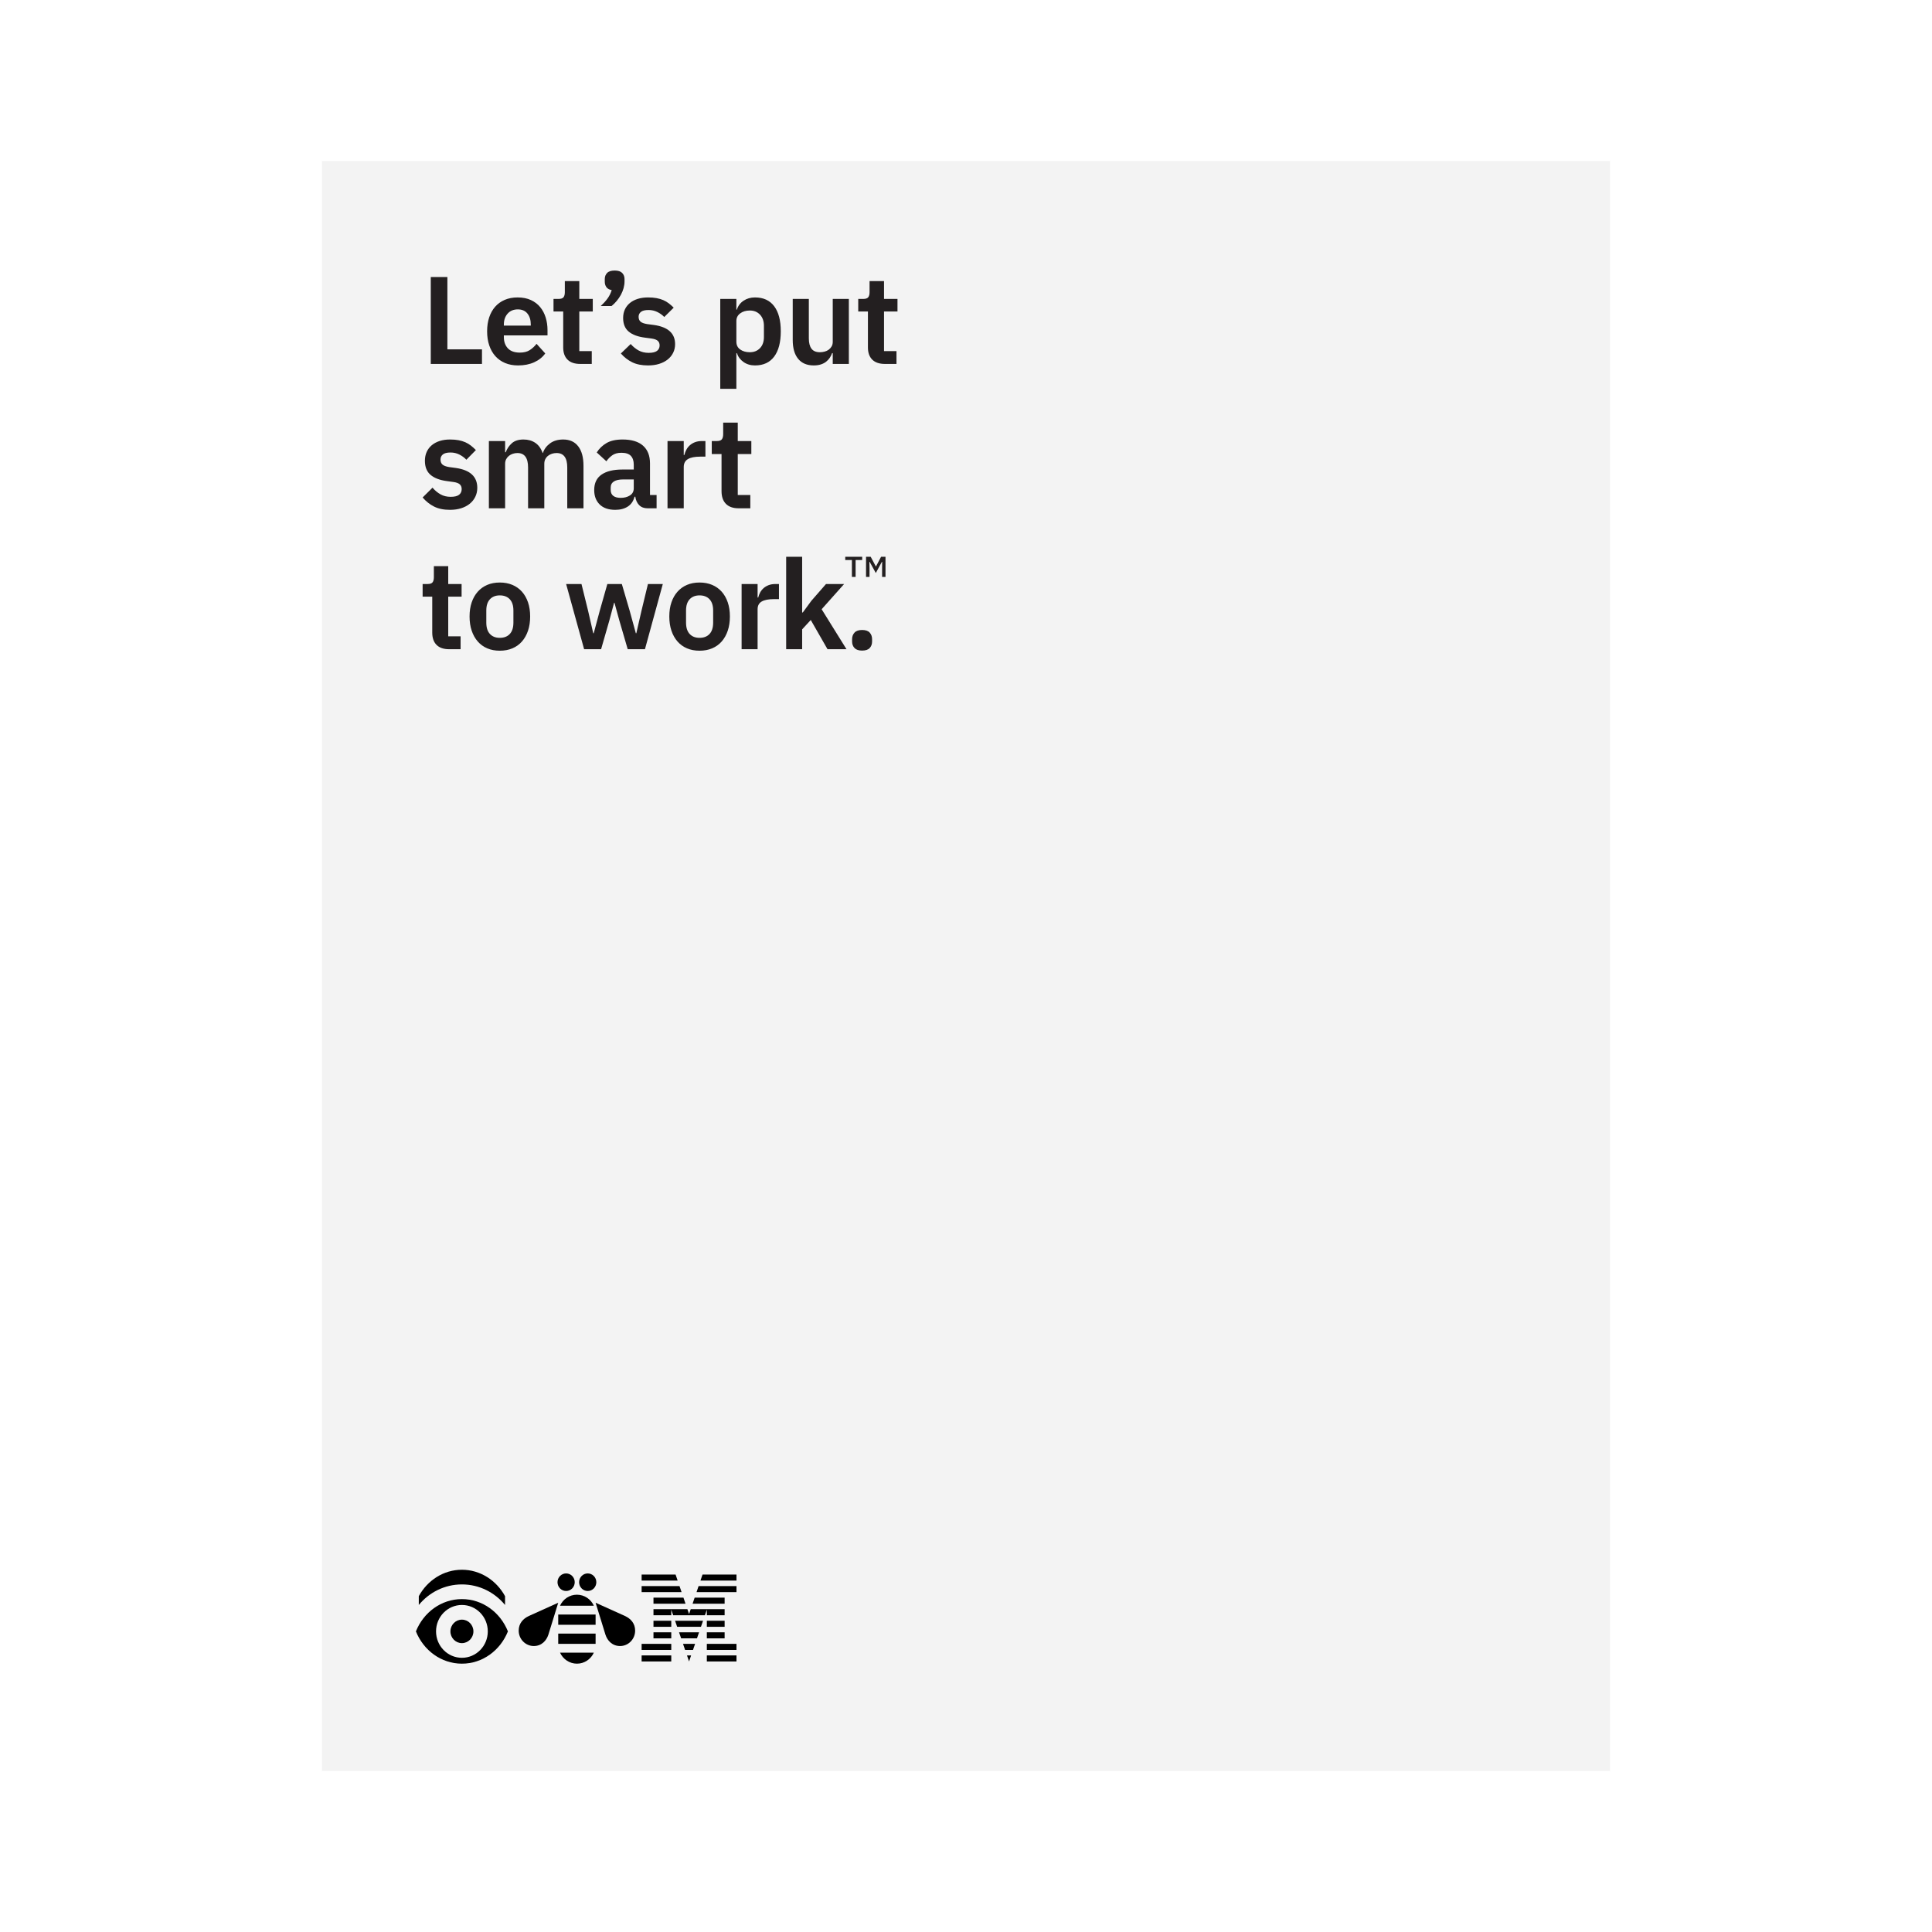 <svg xmlns="http://www.w3.org/2000/svg" xmlns:xlink="http://www.w3.org/1999/xlink" width="288" height="288" version="1.1" viewBox="0 0 288 288"><title>Group 25</title><desc>Created with Sketch.</desc><g id="Desktop" fill="none" fill-rule="evenodd" stroke="none" stroke-width="1"><g id="Icons-Copy-3" transform="translate(-352, -10193)"><g id="Group-25" transform="translate(352, 10193)"><rect id="Rectangle-5-Copy-12" width="288" height="288" x="0" y="0" fill="#FFF"/><rect id="Rectangle-5-Copy-12" width="192" height="240" x="48" y="24" fill="#F3F3F3"/><g id="Group-10" transform="translate(63, 40)"><path id="Fill-1" fill="#231F20" d="M5.661,56.777 L5.661,54.859 L3.817,54.859 L3.817,48.939 L5.81,48.939 L5.81,47.058 L3.817,47.058 L3.817,44.396 L1.676,44.396 L1.676,46.054 C1.676,46.389 1.61,46.64 1.48,46.807 C1.35,46.975 1.105,47.058 0.744,47.058 L0,47.058 L0,48.939 L1.434,48.939 L1.434,54.3 C1.434,55.095 1.648,55.706 2.076,56.134 C2.504,56.562 3.128,56.777 3.948,56.777 L5.661,56.777 Z M13.384,56.646 C13.943,56.411 14.418,56.069 14.809,55.623 C15.2,55.175 15.501,54.639 15.712,54.012 C15.923,53.385 16.029,52.681 16.029,51.899 C16.029,51.117 15.923,50.416 15.712,49.795 C15.501,49.175 15.2,48.644 14.809,48.204 C14.418,47.764 13.943,47.425 13.384,47.189 C12.826,46.953 12.199,46.835 11.503,46.835 C10.808,46.835 10.184,46.953 9.632,47.189 C9.08,47.425 8.608,47.764 8.217,48.204 C7.826,48.644 7.525,49.175 7.314,49.795 C7.102,50.416 6.997,51.117 6.997,51.899 C6.997,52.681 7.102,53.385 7.314,54.012 C7.525,54.639 7.826,55.175 8.217,55.623 C8.608,56.069 9.08,56.411 9.632,56.646 C10.184,56.882 10.808,57 11.503,57 C12.199,57 12.826,56.882 13.384,56.646 Z M10.033,54.506 C9.672,54.121 9.493,53.556 9.493,52.811 L9.493,51.006 C9.493,50.273 9.672,49.715 10.033,49.33 C10.393,48.945 10.883,48.753 11.503,48.753 C12.137,48.753 12.633,48.945 12.993,49.33 C13.353,49.715 13.533,50.273 13.533,51.006 L13.533,52.811 C13.533,53.556 13.353,54.121 12.993,54.506 C12.633,54.89 12.137,55.082 11.503,55.082 C10.883,55.082 10.393,54.89 10.033,54.506 Z M24.073,56.777 L26.605,56.777 L27.834,52.495 L28.542,49.851 L28.597,49.851 L29.324,52.495 L30.572,56.777 L33.141,56.777 L35.804,47.058 L33.588,47.058 L32.62,51.061 L31.857,54.393 L31.782,54.393 L30.869,51.061 L29.696,47.058 L27.536,47.058 L26.4,51.061 L25.506,54.393 L25.432,54.393 L24.668,51.061 L23.681,47.058 L21.391,47.058 L24.073,56.777 Z M43.16,56.646 C43.718,56.411 44.192,56.069 44.584,55.623 C44.975,55.175 45.275,54.639 45.487,54.012 C45.698,53.385 45.804,52.681 45.804,51.899 C45.804,51.117 45.698,50.416 45.487,49.795 C45.275,49.175 44.975,48.644 44.584,48.204 C44.192,47.764 43.718,47.425 43.16,47.189 C42.601,46.953 41.974,46.835 41.279,46.835 C40.583,46.835 39.96,46.953 39.408,47.189 C38.855,47.425 38.383,47.764 37.992,48.204 C37.601,48.644 37.3,49.175 37.089,49.795 C36.877,50.416 36.773,51.117 36.773,51.899 C36.773,52.681 36.877,53.385 37.089,54.012 C37.3,54.639 37.601,55.175 37.992,55.623 C38.383,56.069 38.855,56.411 39.408,56.646 C39.96,56.882 40.583,57 41.279,57 C41.974,57 42.601,56.882 43.16,56.646 Z M39.808,54.506 C39.447,54.121 39.267,53.556 39.267,52.811 L39.267,51.006 C39.267,50.273 39.447,49.715 39.808,49.33 C40.167,48.945 40.658,48.753 41.279,48.753 C41.912,48.753 42.408,48.945 42.768,49.33 C43.128,49.715 43.308,50.273 43.308,51.006 L43.308,52.811 C43.308,53.556 43.128,54.121 42.768,54.506 C42.408,54.89 41.912,55.082 41.279,55.082 C40.658,55.082 40.167,54.89 39.808,54.506 Z M49.934,56.777 L49.934,50.819 C49.934,50.286 50.139,49.901 50.548,49.665 C50.958,49.429 51.566,49.311 52.373,49.311 L53.118,49.311 L53.118,47.058 L52.596,47.058 C52.212,47.058 51.873,47.115 51.582,47.226 C51.29,47.338 51.038,47.487 50.827,47.673 C50.616,47.859 50.446,48.073 50.315,48.315 C50.185,48.557 50.089,48.808 50.027,49.069 L49.934,49.069 L49.934,47.058 L47.55,47.058 L47.55,56.777 L49.934,56.777 Z M54.192,56.777 L56.575,56.777 L56.575,53.817 L57.86,52.42 L60.356,56.777 L63.186,56.777 L59.481,50.819 L62.833,47.058 L60.132,47.058 L57.954,49.553 L56.669,51.303 L56.575,51.303 L56.575,43 L54.192,43 L54.192,56.777 Z M66.646,56.6 C66.882,56.345 67,56.02 67,55.623 L67,55.287 C67,54.89 66.882,54.561 66.646,54.3 C66.41,54.04 66.031,53.91 65.51,53.91 C65.001,53.91 64.625,54.04 64.383,54.3 C64.141,54.561 64.02,54.89 64.02,55.287 L64.02,55.623 C64.02,56.02 64.141,56.345 64.383,56.6 C64.625,56.854 65.001,56.982 65.51,56.982 C66.031,56.982 66.41,56.854 66.646,56.6 Z"/><path id="Fill-3" fill="#231F20" d="M5.756,35.76 C6.254,35.6 6.679,35.376 7.032,35.088 C7.385,34.8 7.659,34.454 7.854,34.051 C8.05,33.648 8.148,33.203 8.148,32.716 C8.148,31.052 7.083,30.066 4.953,29.759 L3.951,29.625 C3.485,29.548 3.154,29.423 2.958,29.25 C2.763,29.078 2.665,28.825 2.665,28.492 C2.665,28.185 2.782,27.935 3.015,27.743 C3.249,27.551 3.63,27.455 4.159,27.455 C4.638,27.455 5.079,27.557 5.482,27.762 C5.885,27.967 6.232,28.223 6.522,28.53 L7.94,27.09 C7.7,26.847 7.454,26.627 7.203,26.428 C6.95,26.23 6.673,26.063 6.371,25.928 C6.068,25.794 5.731,25.692 5.36,25.621 C4.987,25.551 4.562,25.516 4.083,25.516 C3.516,25.516 3.003,25.589 2.543,25.736 C2.082,25.884 1.689,26.095 1.361,26.37 C1.033,26.645 0.781,26.978 0.605,27.368 C0.429,27.759 0.34,28.198 0.34,28.684 C0.34,29.606 0.62,30.307 1.181,30.787 C1.742,31.267 2.558,31.577 3.63,31.718 L4.613,31.853 C5.054,31.917 5.365,32.035 5.548,32.208 C5.731,32.381 5.822,32.614 5.822,32.908 C5.822,33.267 5.693,33.549 5.435,33.753 C5.177,33.958 4.757,34.06 4.178,34.06 C3.611,34.06 3.11,33.939 2.675,33.696 C2.24,33.453 1.84,33.12 1.474,32.697 L0,34.157 C0.491,34.733 1.059,35.184 1.701,35.51 C2.344,35.837 3.138,36 4.083,36 C4.7,36 5.258,35.92 5.756,35.76 Z M12.297,35.77 L12.297,29.145 C12.297,28.876 12.35,28.643 12.457,28.444 C12.565,28.246 12.703,28.079 12.873,27.945 C13.044,27.81 13.239,27.708 13.46,27.637 C13.68,27.567 13.904,27.532 14.131,27.532 C15.189,27.532 15.719,28.249 15.719,29.683 L15.719,35.77 L18.138,35.77 L18.138,29.145 C18.138,28.876 18.188,28.643 18.289,28.444 C18.39,28.246 18.526,28.079 18.696,27.945 C18.866,27.81 19.062,27.708 19.282,27.637 C19.502,27.567 19.733,27.532 19.972,27.532 C21.03,27.532 21.56,28.249 21.56,29.683 L21.56,35.77 L23.979,35.77 L23.979,29.433 C23.979,28.178 23.718,27.212 23.195,26.533 C22.672,25.855 21.925,25.516 20.955,25.516 C20.161,25.516 19.502,25.711 18.979,26.101 C18.456,26.492 18.107,26.969 17.93,27.532 L17.892,27.532 C17.653,26.853 17.288,26.348 16.796,26.015 C16.305,25.682 15.719,25.516 15.038,25.516 C14.294,25.516 13.715,25.701 13.299,26.072 C12.883,26.444 12.58,26.892 12.391,27.417 L12.297,27.417 L12.297,25.746 L9.877,25.746 L9.877,35.77 L12.297,35.77 Z M34.877,35.77 L34.877,33.792 L33.894,33.792 L33.894,29.079 C33.894,27.93 33.547,27.048 32.855,26.435 C32.162,25.822 31.147,25.516 29.811,25.516 C28.815,25.516 28.015,25.693 27.41,26.047 C26.805,26.401 26.32,26.868 25.955,27.447 L27.392,28.761 C27.631,28.415 27.924,28.117 28.271,27.868 C28.617,27.618 29.074,27.494 29.641,27.494 C30.284,27.494 30.75,27.647 31.04,27.954 C31.329,28.261 31.474,28.697 31.474,29.26 L31.474,29.99 L29.792,29.99 C28.444,29.99 27.404,30.242 26.673,30.746 C25.942,31.25 25.577,32.019 25.577,33.052 C25.577,33.946 25.847,34.66 26.389,35.196 C26.932,35.732 27.706,36 28.715,36 C29.458,36 30.082,35.837 30.586,35.51 C31.09,35.184 31.424,34.694 31.588,34.041 L31.702,34.041 C31.777,34.566 31.969,34.985 32.278,35.299 C32.587,35.613 33.006,35.77 33.535,35.77 L34.877,35.77 Z M28.422,33.919 C28.163,33.722 28.034,33.42 28.034,33.013 L28.034,32.689 C28.034,31.875 28.664,31.468 29.925,31.468 L31.474,31.468 L31.474,32.784 C31.474,33.254 31.285,33.61 30.907,33.852 C30.53,34.094 30.069,34.214 29.527,34.214 C29.049,34.214 28.68,34.116 28.422,33.919 Z M38.924,35.77 L38.924,29.625 C38.924,29.074 39.133,28.677 39.548,28.434 C39.964,28.192 40.581,28.07 41.401,28.07 L42.157,28.07 L42.157,25.746 L41.628,25.746 C41.237,25.746 40.894,25.804 40.597,25.919 C40.301,26.034 40.046,26.188 39.832,26.38 C39.617,26.572 39.444,26.793 39.312,27.042 C39.18,27.292 39.082,27.551 39.019,27.82 L38.924,27.82 L38.924,25.746 L36.505,25.746 L36.505,35.77 L38.924,35.77 Z M48.849,35.77 L48.849,33.792 L46.977,33.792 L46.977,27.685 L49,27.685 L49,25.746 L46.977,25.746 L46.977,23 L44.803,23 L44.803,24.709 C44.803,25.055 44.737,25.314 44.605,25.487 C44.473,25.66 44.224,25.746 43.858,25.746 L43.102,25.746 L43.102,27.685 L44.558,27.685 L44.558,33.216 C44.558,34.035 44.775,34.665 45.21,35.107 C45.645,35.549 46.278,35.77 47.109,35.77 L48.849,35.77 Z"/><g id="Group-7" transform="translate(1, 0)"><polygon id="Clip-6" points=".215 .329 69.787 .329 69.787 17.964 .215 17.964"/><path id="Fill-5" fill="#231F20" d="M7.849,14.251 L7.849,12.079 L2.691,12.079 L2.691,1.294 L0.215,1.294 L0.215,14.251 L7.849,14.251 Z M15.638,13.999 C16.332,13.683 16.879,13.246 17.279,12.687 L15.985,11.253 C15.685,11.635 15.344,11.948 14.963,12.194 C14.581,12.439 14.091,12.562 13.49,12.562 C12.703,12.562 12.109,12.35 11.709,11.926 C11.308,11.502 11.109,10.94 11.109,10.24 L11.109,10 L17.617,10 L17.617,9.221 C17.617,8.552 17.526,7.924 17.345,7.336 C17.164,6.748 16.892,6.231 16.529,5.786 C16.166,5.341 15.704,4.988 15.141,4.728 C14.578,4.468 13.916,4.338 13.153,4.338 C12.44,4.338 11.802,4.459 11.24,4.7 C10.677,4.942 10.202,5.282 9.815,5.721 C9.427,6.161 9.13,6.69 8.923,7.308 C8.717,7.927 8.614,8.62 8.614,9.388 C8.614,10.167 8.72,10.87 8.933,11.494 C9.145,12.12 9.449,12.652 9.843,13.091 C10.237,13.53 10.717,13.871 11.287,14.112 C11.856,14.353 12.503,14.474 13.228,14.474 C14.141,14.474 14.944,14.316 15.638,13.999 Z M14.625,6.742 C14.956,7.157 15.122,7.698 15.122,8.366 L15.122,8.534 L11.109,8.534 L11.109,8.385 C11.109,7.717 11.296,7.172 11.672,6.751 C12.046,6.331 12.553,6.12 13.19,6.12 C13.816,6.12 14.294,6.328 14.625,6.742 Z M24.213,14.251 L24.213,12.339 L22.356,12.339 L22.356,6.436 L24.363,6.436 L24.363,4.561 L22.356,4.561 L22.356,1.906 L20.199,1.906 L20.199,3.559 C20.199,3.893 20.134,4.143 20.003,4.311 C19.871,4.477 19.624,4.561 19.262,4.561 L18.511,4.561 L18.511,6.436 L19.956,6.436 L19.956,11.782 C19.956,12.574 20.171,13.184 20.603,13.611 C21.034,14.038 21.663,14.251 22.488,14.251 L24.213,14.251 Z M26.5,0.691 C26.268,0.932 26.153,1.232 26.153,1.591 L26.153,1.999 C26.153,2.309 26.234,2.578 26.397,2.807 C26.559,3.036 26.821,3.181 27.184,3.243 C27.046,3.701 26.84,4.119 26.565,4.496 C26.29,4.874 25.953,5.248 25.553,5.619 L27.165,5.619 C27.44,5.396 27.696,5.143 27.934,4.858 C28.172,4.573 28.378,4.27 28.553,3.949 C28.728,3.627 28.862,3.296 28.956,2.955 C29.05,2.615 29.097,2.278 29.097,1.943 L29.097,1.591 C29.097,1.232 28.981,0.932 28.75,0.691 C28.519,0.449 28.147,0.329 27.634,0.329 C27.109,0.329 26.731,0.449 26.5,0.691 Z M34.263,14.242 C34.756,14.087 35.179,13.871 35.528,13.592 C35.879,13.314 36.151,12.979 36.344,12.59 C36.538,12.2 36.635,11.77 36.635,11.3 C36.635,9.691 35.578,8.738 33.465,8.441 L32.471,8.311 C32.008,8.237 31.68,8.116 31.487,7.949 C31.293,7.782 31.196,7.537 31.196,7.216 C31.196,6.919 31.311,6.677 31.543,6.491 C31.774,6.306 32.152,6.213 32.677,6.213 C33.153,6.213 33.591,6.313 33.991,6.51 C34.391,6.709 34.735,6.956 35.022,7.253 L36.429,5.861 C36.191,5.626 35.947,5.412 35.697,5.22 C35.447,5.028 35.172,4.867 34.872,4.737 C34.572,4.607 34.237,4.509 33.868,4.44 C33.5,4.372 33.078,4.338 32.603,4.338 C32.04,4.338 31.53,4.409 31.074,4.552 C30.618,4.694 30.227,4.898 29.902,5.164 C29.577,5.431 29.326,5.752 29.151,6.13 C28.976,6.507 28.889,6.931 28.889,7.401 C28.889,8.292 29.167,8.97 29.723,9.434 C30.28,9.898 31.089,10.198 32.152,10.334 L33.128,10.464 C33.565,10.526 33.875,10.641 34.056,10.808 C34.237,10.975 34.328,11.201 34.328,11.485 C34.328,11.832 34.2,12.104 33.944,12.302 C33.687,12.5 33.271,12.599 32.696,12.599 C32.134,12.599 31.637,12.482 31.205,12.247 C30.774,12.011 30.377,11.69 30.014,11.281 L28.552,12.692 C29.039,13.249 29.602,13.685 30.239,14.001 C30.877,14.316 31.665,14.474 32.603,14.474 C33.215,14.474 33.768,14.397 34.263,14.242 Z M43.368,17.964 L45.769,17.964 L45.769,12.636 L45.844,12.636 C46.031,13.193 46.366,13.639 46.847,13.973 C47.329,14.307 47.895,14.474 48.545,14.474 C49.795,14.474 50.748,14.035 51.405,13.156 C52.062,12.277 52.39,11.021 52.39,9.388 C52.39,7.767 52.062,6.519 51.405,5.647 C50.748,4.775 49.795,4.338 48.545,4.338 C47.895,4.338 47.326,4.502 46.838,4.83 C46.35,5.158 46.019,5.6 45.844,6.157 L45.769,6.157 L45.769,4.561 L43.368,4.561 L43.368,17.964 Z M46.341,12.098 C45.959,11.826 45.769,11.436 45.769,10.928 L45.769,7.847 C45.769,7.377 45.959,6.999 46.341,6.714 C46.722,6.43 47.2,6.288 47.776,6.288 C48.401,6.288 48.907,6.495 49.295,6.909 C49.682,7.324 49.876,7.878 49.876,8.571 L49.876,10.242 C49.876,10.935 49.682,11.485 49.295,11.894 C48.907,12.302 48.401,12.506 47.776,12.506 C47.2,12.506 46.722,12.37 46.341,12.098 Z M60.136,14.251 L62.537,14.251 L62.537,4.561 L60.136,4.561 L60.136,10.965 C60.136,11.225 60.079,11.451 59.967,11.643 C59.855,11.835 59.711,11.996 59.536,12.126 C59.36,12.256 59.157,12.351 58.926,12.413 C58.695,12.475 58.46,12.506 58.223,12.506 C57.648,12.506 57.229,12.33 56.966,11.977 C56.703,11.625 56.572,11.114 56.572,10.446 L56.572,4.561 L54.171,4.561 L54.171,10.687 C54.171,11.9 54.44,12.834 54.978,13.49 C55.515,14.146 56.291,14.474 57.304,14.474 C57.704,14.474 58.057,14.425 58.363,14.325 C58.669,14.227 58.932,14.091 59.151,13.917 C59.369,13.744 59.551,13.549 59.695,13.332 C59.839,13.116 59.954,12.884 60.042,12.636 L60.136,12.636 L60.136,14.251 Z M69.637,14.251 L69.637,12.339 L67.78,12.339 L67.78,6.436 L69.787,6.436 L69.787,4.561 L67.78,4.561 L67.78,1.906 L65.624,1.906 L65.624,3.559 C65.624,3.893 65.558,4.143 65.427,4.311 C65.295,4.477 65.048,4.561 64.686,4.561 L63.936,4.561 L63.936,6.436 L65.38,6.436 L65.38,11.782 C65.38,12.574 65.595,13.184 66.027,13.611 C66.458,14.038 67.087,14.251 67.912,14.251 L69.637,14.251 Z"/></g><path id="Fill-8" fill="#231F20" d="M66.099,46 L66.099,43 L66.794,43 L67.555,44.43 L67.588,44.43 L68.338,43 L69,43 L69,46 L68.492,46 L68.492,44.645 L68.504,43.753 L68.459,43.753 L67.555,45.419 L66.64,43.753 L66.596,43.753 L66.618,44.645 L66.618,46 L66.099,46 Z M63.992,46 L63.992,43.484 L63,43.484 L63,43 L65.526,43 L65.526,43.484 L64.544,43.484 L64.544,46 L63.992,46 Z"/></g><g id="Group-53-Copy-2" fill="#000" transform="translate(62, 234)"><path id="Fill-1" d="M8.571,9.188 C8.571,10.154 7.804,10.938 6.857,10.938 C5.91,10.938 5.143,10.154 5.143,9.188 C5.143,8.221 5.91,7.438 6.857,7.438 C7.804,7.438 8.571,8.221 8.571,9.188"/><path id="Fill-3" d="M6.857,13.125 C4.727,13.125 3,11.362 3,9.188 C3,7.013 4.727,5.25 6.857,5.25 C8.987,5.25 10.714,7.013 10.714,9.188 C10.714,11.362 8.987,13.125 6.857,13.125 M6.857,4.375 C3.774,4.375 1.129,6.36 0,9.188 C1.129,12.015 3.774,14 6.857,14 C9.94,14 12.585,12.015 13.714,9.188 C12.585,6.36 9.94,4.375 6.857,4.375"/><g id="Group-7" transform="translate(0.381, 0)"><path id="Fill-5" d="M6.476,-3.88888889e-05 C3.733,-3.88888889e-05 1.338,1.583 0.048,3.937 L0.048,5.25 C1.583,3.379 3.893,2.187 6.476,2.187 C9.06,2.187 11.369,3.379 12.905,5.25 L12.905,3.937 C11.614,1.583 9.219,-3.88888889e-05 6.476,-3.88888889e-05"/></g><path id="Fill-8" d="M23.674,1.857 C23.674,2.58 23.099,3.167 22.39,3.167 C21.682,3.167 21.107,2.58 21.107,1.857 C21.107,1.133 21.682,0.547 22.39,0.547 C23.099,0.547 23.674,1.133 23.674,1.857"/><path id="Fill-10" d="M26.893,1.857 C26.893,2.58 26.318,3.167 25.61,3.167 C24.901,3.167 24.326,2.58 24.326,1.857 C24.326,1.133 24.901,0.547 25.61,0.547 C26.318,0.547 26.893,1.133 26.893,1.857"/><path id="Fill-12" d="M16.85,6.886 L21.214,4.917 L19.743,9.687 C19.464,10.536 18.76,11.37 17.571,11.37 C16.334,11.37 15.322,10.339 15.322,9.076 C15.322,8.007 15.966,7.291 16.85,6.886"/><path id="Fill-14" d="M31.15,6.886 L26.786,4.917 L28.257,9.687 C28.536,10.536 29.244,11.37 30.436,11.37 C30.437,11.37 30.438,11.37 30.438,11.37 C31.676,11.37 32.678,10.339 32.678,9.076 C32.678,8.007 32.034,7.291 31.15,6.886"/><path id="Fill-16" d="M26.524,5.359 C26.079,4.392 25.116,3.719 24,3.719 C22.883,3.719 21.926,4.391 21.482,5.359 L26.524,5.359 Z"/><polygon id="Fill-18" points="26.785 8.203 21.214 8.203 21.214 6.672 26.786 6.672"/><polygon id="Fill-20" points="26.785 11.047 21.214 11.047 21.214 9.516 26.786 9.516"/><g id="Group-24" transform="translate(21.333, 12.25)"><path id="Fill-22" d="M0.149,0.109 C0.594,1.077 1.557,1.75 2.673,1.75 C3.789,1.75 4.746,1.077 5.191,0.109 L0.149,0.109 Z"/></g><polygon id="Fill-25" points="40.716 13.672 41.023 12.77 40.409 12.77"/><polygon id="Fill-27" points="40.126 11.95 41.305 11.95 41.615 11.047 39.816 11.047"/><polygon id="Fill-29" points="39.534 10.227 41.897 10.227 42.208 9.325 39.224 9.325"/><polygon id="Fill-31" points="38.942 8.505 42.49 8.505 42.8 7.603 38.631 7.603"/><polygon id="Fill-33" points="35.413 5.06 40.188 5.06 39.881 4.158 35.413 4.158"/><g id="Group-37" transform="translate(41.714, 2.333)"><polygon id="Fill-35" points=".116 1.005 6.072 1.005 6.072 .102 .423 .102"/></g><polygon id="Fill-38" points="42.724 .714 42.417 1.616 47.786 1.616 47.786 .714"/><polygon id="Fill-40" points="33.646 13.672 38.064 13.672 38.064 12.77 33.646 12.77"/><polygon id="Fill-42" points="33.646 11.95 38.064 11.95 38.064 11.047 33.646 11.047"/><polygon id="Fill-43" points="35.413 10.227 38.064 10.227 38.064 9.325 35.413 9.325"/><polygon id="Fill-44" points="35.413 8.505 38.064 8.505 38.064 7.603 35.413 7.603"/><polygon id="Fill-45" points="46.018 4.158 41.551 4.158 41.244 5.06 46.018 5.06"/><polygon id="Fill-46" points="43.367 8.505 46.018 8.505 46.018 7.603 43.367 7.603"/><polygon id="Fill-47" points="43.367 10.227 46.018 10.227 46.018 9.325 43.367 9.325"/><polygon id="Fill-48" points="43.367 11.95 47.786 11.95 47.786 11.047 43.367 11.047"/><polygon id="Fill-49" points="43.367 13.672 47.786 13.672 47.786 12.77 43.367 12.77"/><polygon id="Fill-50" points="39.601 3.338 39.294 2.436 33.646 2.436 33.646 3.338"/><polygon id="Fill-51" points="39.015 1.616 38.707 .713 33.646 .713 33.646 1.616"/><polygon id="Fill-52" points="43.367 6.783 46.018 6.783 46.018 5.88 43.367 5.88 40.964 5.88 40.716 6.61 40.467 5.88 35.413 5.88 35.413 6.783 38.064 6.783 38.064 5.953 38.349 6.783 43.082 6.783 43.367 5.954"/></g></g></g></g></svg>